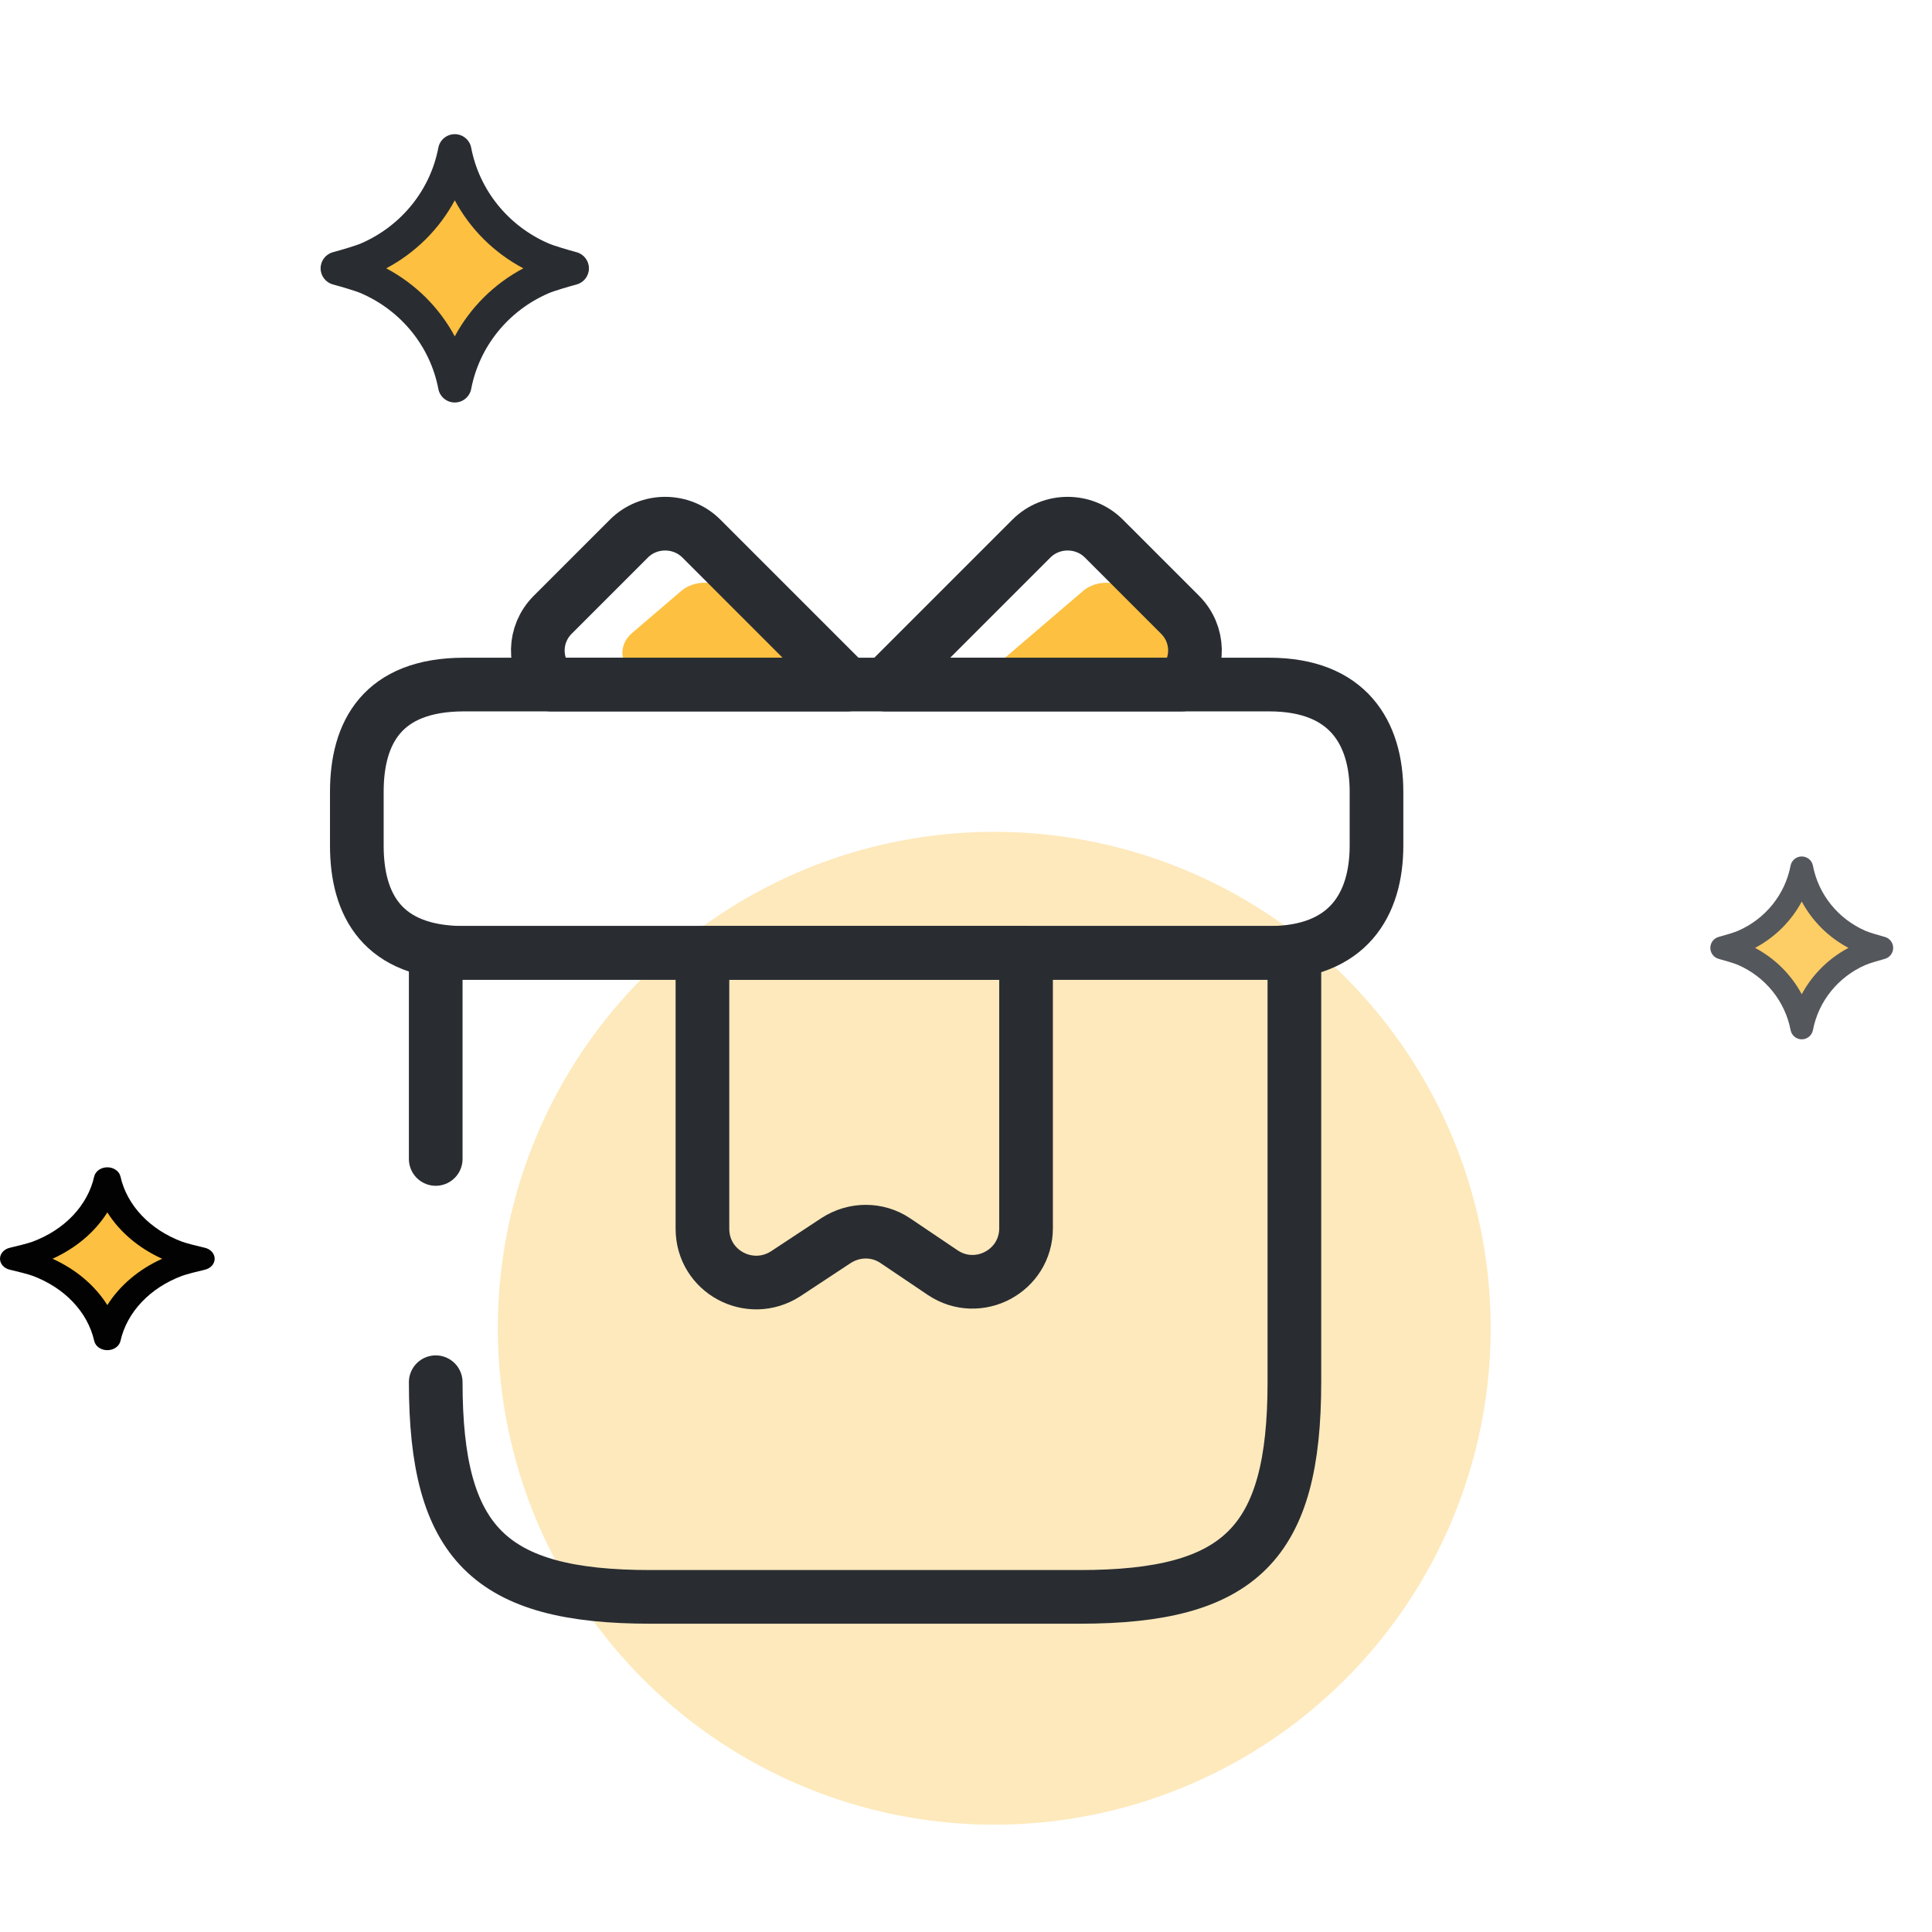 <svg width="72" height="72" viewBox="0 0 72 72" fill="none" xmlns="http://www.w3.org/2000/svg">
<path d="M20.188 9.64C18.514 8.911 17.292 7.421 16.948 5.623C16.604 7.421 15.382 8.911 13.707 9.64C13.382 9.782 12.57 10 12.57 10C12.57 10 13.381 10.218 13.707 10.36C15.382 11.089 16.604 12.579 16.948 14.377C17.292 12.579 18.514 11.088 20.188 10.36C20.514 10.218 21.325 10 21.325 10C21.325 10 20.514 9.782 20.188 9.64Z" fill="#FDC040"/>
<path d="M16.948 15C16.649 15 16.392 14.788 16.336 14.494C16.034 12.915 14.958 11.583 13.459 10.931C13.253 10.841 12.705 10.681 12.409 10.601C12.137 10.528 11.948 10.282 11.948 10C11.948 9.718 12.137 9.471 12.409 9.399C12.705 9.318 13.253 9.159 13.459 9.069C14.958 8.416 16.034 7.084 16.336 5.505C16.392 5.212 16.649 5 16.948 5C17.247 5 17.504 5.212 17.56 5.506C17.862 7.084 18.938 8.417 20.437 9.069C20.643 9.159 21.19 9.319 21.487 9.399C21.759 9.472 21.948 9.719 21.948 10.001C21.948 10.282 21.759 10.529 21.487 10.602C21.19 10.682 20.643 10.842 20.437 10.932C18.938 11.584 17.862 12.917 17.56 14.495C17.503 14.788 17.247 15 16.948 15ZM14.394 10C15.491 10.582 16.376 11.469 16.948 12.535C17.52 11.469 18.405 10.582 19.502 10C18.405 9.418 17.52 8.531 16.948 7.465C16.376 8.531 15.491 9.418 14.394 10Z" fill="#292D32"/>
<g opacity="0.8">
<path d="M69.354 35.08C68.213 34.583 67.381 33.567 67.146 32.342C66.912 33.567 66.079 34.583 64.938 35.08C64.716 35.176 64.163 35.325 64.163 35.325C64.163 35.325 64.716 35.474 64.938 35.57C66.079 36.067 66.912 37.083 67.146 38.308C67.381 37.083 68.213 36.067 69.354 35.57C69.576 35.474 70.129 35.325 70.129 35.325C70.129 35.325 69.576 35.176 69.354 35.08Z" fill="#FDC040"/>
<path d="M67.146 38.733C66.942 38.733 66.767 38.588 66.73 38.388C66.523 37.312 65.79 36.404 64.769 35.959C64.628 35.898 64.255 35.789 64.053 35.735C63.868 35.685 63.739 35.517 63.739 35.325C63.739 35.133 63.868 34.965 64.053 34.915C64.255 34.861 64.628 34.752 64.768 34.69C65.79 34.246 66.523 33.338 66.729 32.262C66.767 32.062 66.942 31.918 67.146 31.918C67.35 31.918 67.525 32.062 67.563 32.262C67.769 33.338 68.502 34.246 69.524 34.691C69.664 34.752 70.037 34.861 70.239 34.916C70.424 34.965 70.553 35.133 70.553 35.325C70.553 35.517 70.424 35.686 70.239 35.735C70.037 35.79 69.664 35.899 69.524 35.96C68.502 36.405 67.769 37.313 67.563 38.389C67.525 38.588 67.35 38.733 67.146 38.733ZM65.406 35.325C66.153 35.722 66.757 36.326 67.146 37.053C67.536 36.326 68.139 35.722 68.887 35.325C68.139 34.928 67.536 34.324 67.146 33.597C66.757 34.324 66.153 34.928 65.406 35.325Z" fill="#292D32"/>
</g>
<path d="M6.592 46.664C5.253 46.168 4.275 45.152 4 43.927C3.725 45.152 2.747 46.168 1.408 46.664C1.147 46.761 0.498 46.91 0.498 46.91C0.498 46.91 1.147 47.059 1.408 47.155C2.748 47.652 3.725 48.667 4 49.893C4.275 48.667 5.253 47.652 6.592 47.155C6.853 47.059 7.502 46.91 7.502 46.91C7.502 46.91 6.853 46.761 6.592 46.664Z" fill="#FDC040"/>
<path d="M4 50.317C3.761 50.317 3.556 50.173 3.511 49.972C3.269 48.897 2.408 47.989 1.209 47.544C1.044 47.483 0.606 47.374 0.369 47.319C0.151 47.27 0 47.102 0 46.91C0 46.718 0.151 46.55 0.369 46.5C0.606 46.445 1.044 46.337 1.209 46.275C2.408 45.831 3.269 44.922 3.51 43.847C3.556 43.647 3.761 43.502 4 43.502C4.239 43.502 4.445 43.647 4.49 43.847C4.732 44.923 5.592 45.831 6.791 46.276C6.956 46.337 7.394 46.446 7.631 46.5C7.849 46.55 8 46.718 8 46.91C8 47.102 7.849 47.27 7.631 47.32C7.394 47.375 6.956 47.483 6.791 47.545C5.592 47.99 4.731 48.898 4.49 49.973C4.444 50.173 4.239 50.317 4 50.317ZM1.957 46.91C2.835 47.306 3.543 47.911 4 48.638C4.458 47.911 5.166 47.306 6.043 46.91C5.166 46.513 4.458 45.909 4 45.182C3.543 45.909 2.835 46.513 1.957 46.91Z" fill="#020203"/>
<circle cx="37.053" cy="49.5" r="18.5" fill="#FDC040" fill-opacity="0.35"/>
<path d="M43.978 25.028H36.85L40.362 22.024C40.84 21.615 41.628 21.615 42.105 22.024L43.939 23.592C44.404 23.99 44.417 24.619 43.978 25.028Z" fill="#FDC040"/>
<path d="M23.514 25.028H30.643L27.13 22.024C26.652 21.615 25.864 21.615 25.387 22.024L23.553 23.592C23.088 23.99 23.075 24.619 23.514 25.028Z" fill="#FDC040"/>
<path d="M16.238 51.511C16.238 57.511 18.238 59.511 24.238 59.511H40.238C46.238 59.511 48.238 57.511 48.238 51.511V35.511H16.238V43.191" stroke="#292D32" stroke-width="2" stroke-miterlimit="10" stroke-linecap="round" stroke-linejoin="round"/>
<path d="M51.298 29.511V31.511C51.298 33.711 50.238 35.511 47.298 35.511H17.298C14.238 35.511 13.298 33.711 13.298 31.511V29.511C13.298 27.311 14.238 25.511 17.298 25.511H47.298C50.238 25.511 51.298 27.311 51.298 29.511Z" stroke="#292D32" stroke-width="2" stroke-miterlimit="10" stroke-linecap="round" stroke-linejoin="round"/>
<path d="M31.578 25.511H20.538C19.858 24.771 19.878 23.631 20.598 22.911L23.438 20.071C24.178 19.331 25.398 19.331 26.138 20.071L31.578 25.511Z" stroke="#292D32" stroke-width="2" stroke-miterlimit="10" stroke-linecap="round" stroke-linejoin="round"/>
<path d="M44.038 25.511H32.998L38.438 20.071C39.178 19.331 40.398 19.331 41.138 20.071L43.978 22.911C44.698 23.631 44.718 24.771 44.038 25.511Z" stroke="#292D32" stroke-width="2" stroke-miterlimit="10" stroke-linecap="round" stroke-linejoin="round"/>
<path d="M26.178 35.511V45.791C26.178 47.391 27.938 48.331 29.278 47.471L31.158 46.231C31.838 45.791 32.698 45.791 33.358 46.231L35.138 47.431C36.458 48.311 38.238 47.371 38.238 45.771V35.511H26.178Z" stroke="#292D32" stroke-width="2" stroke-miterlimit="10" stroke-linecap="round" stroke-linejoin="round"/>
</svg>
